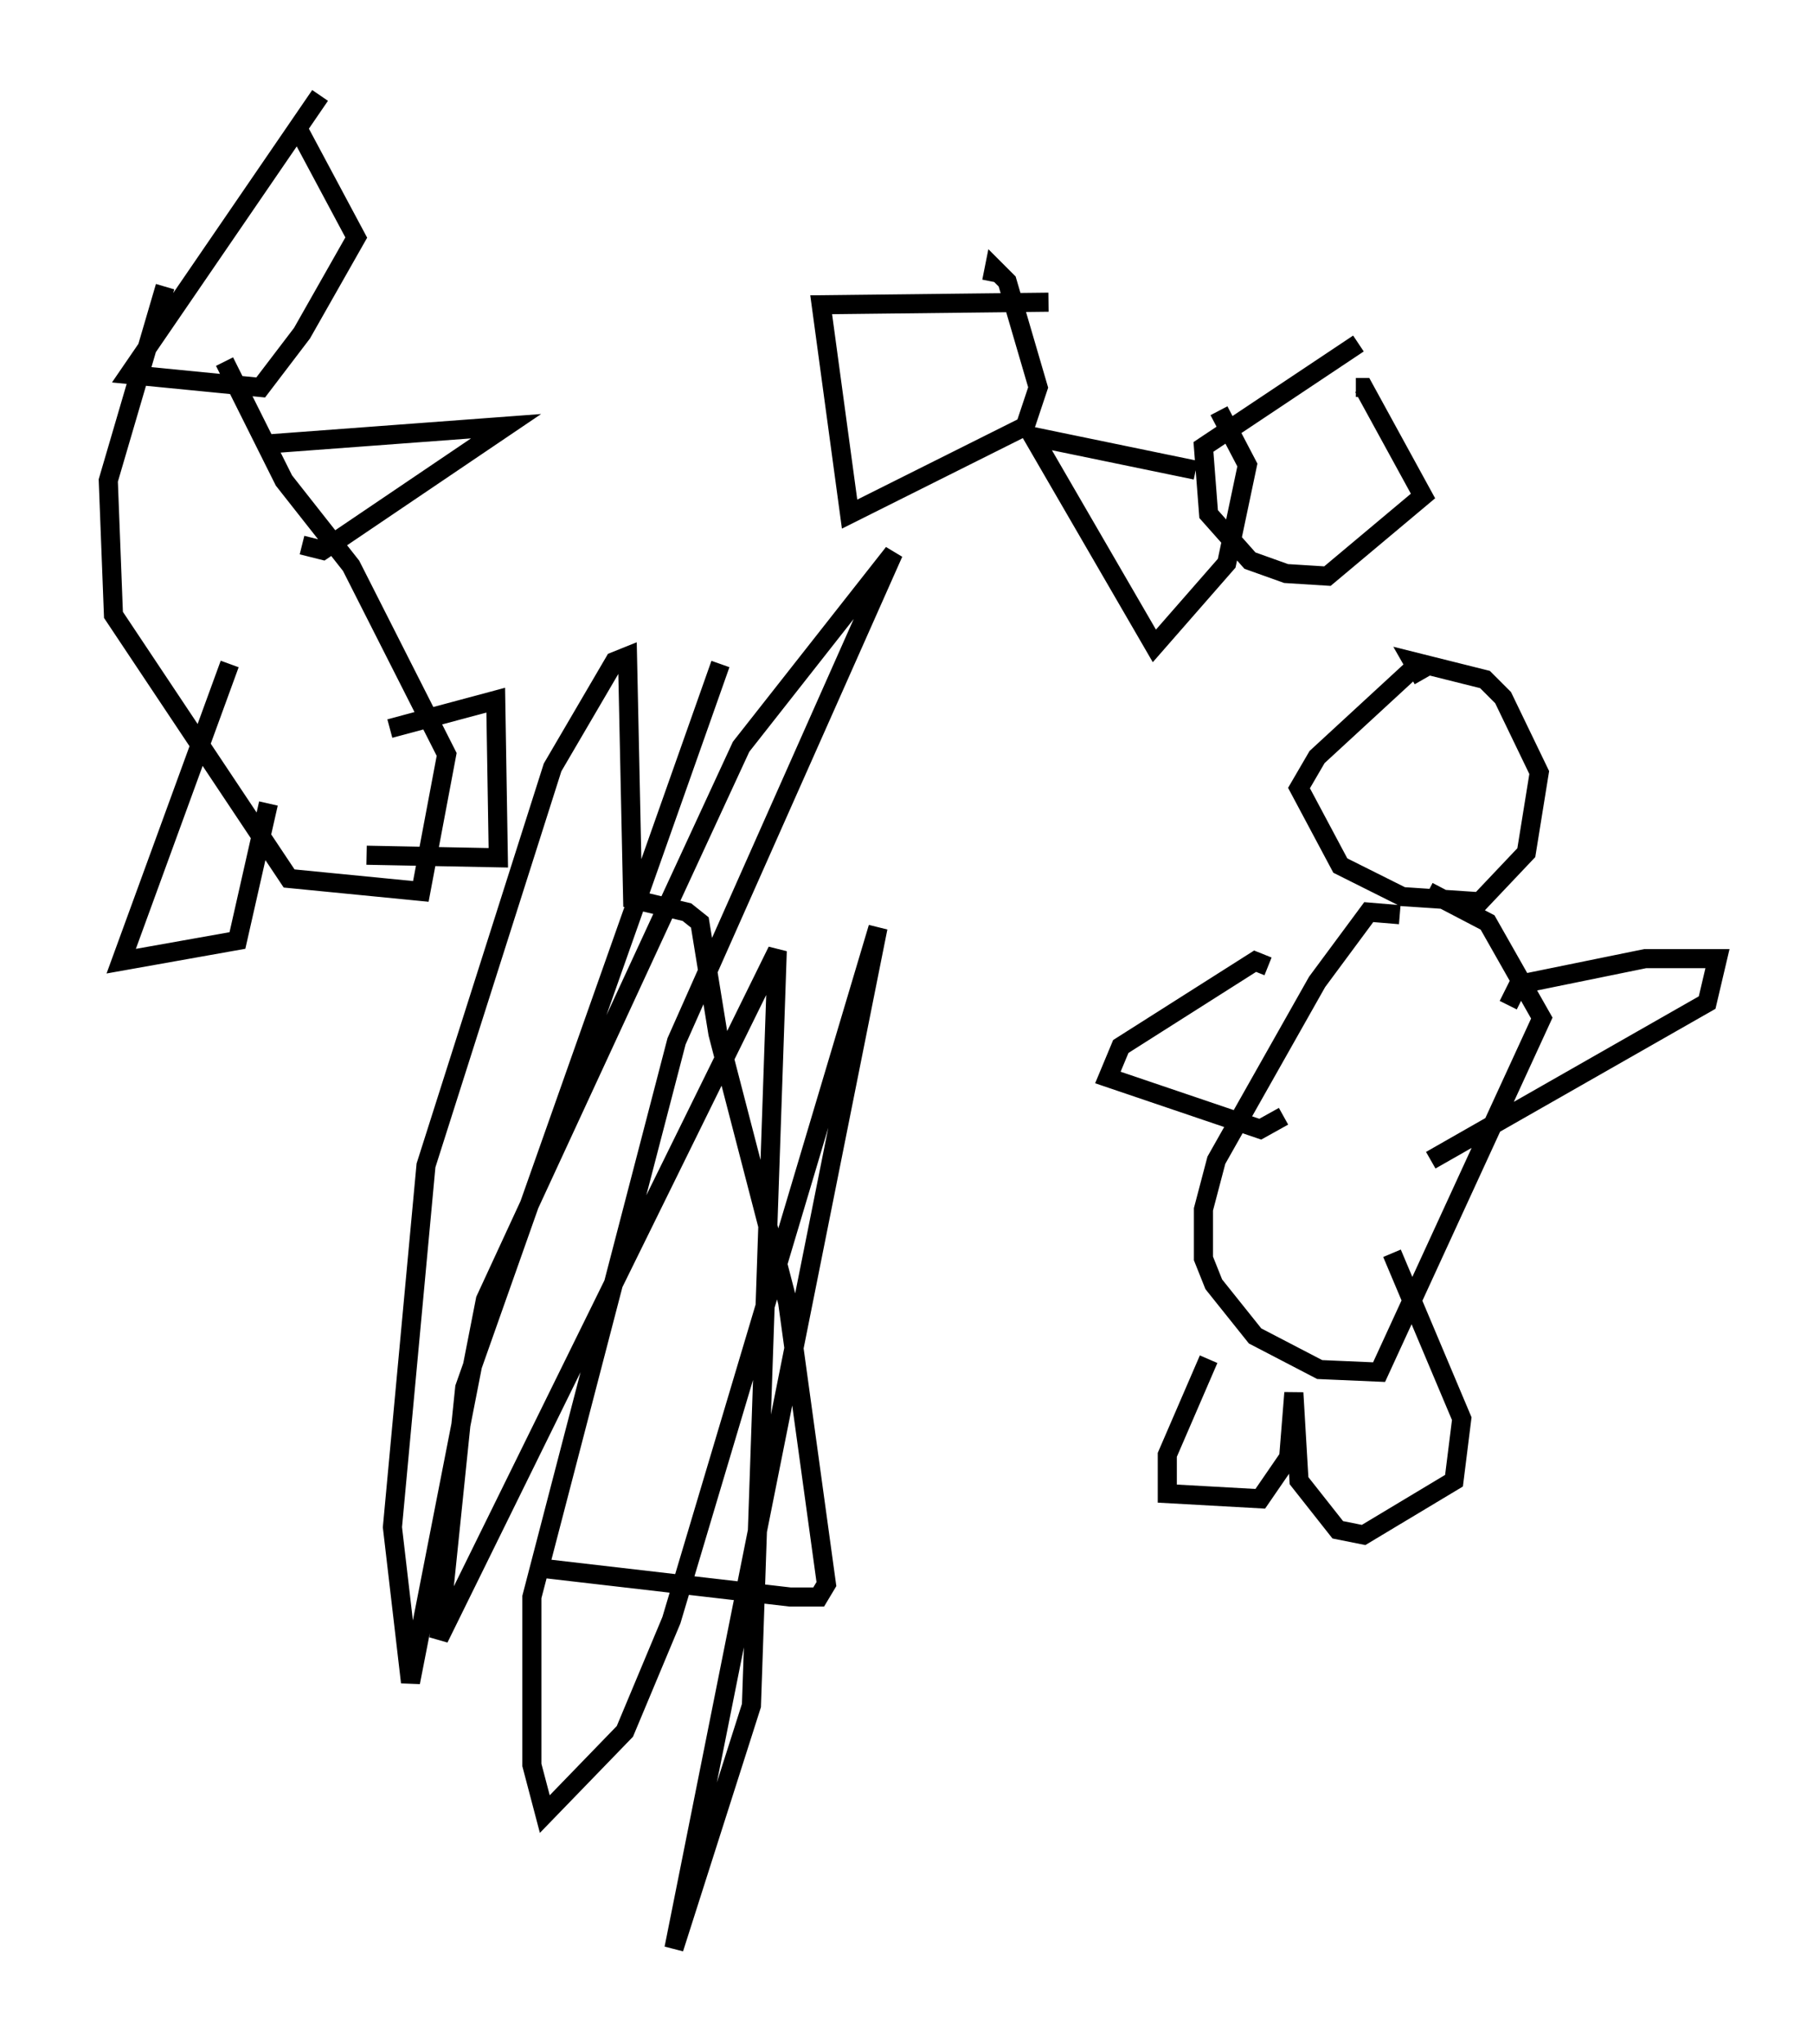 <?xml version="1.0" encoding="utf-8" ?>
<svg baseProfile="full" height="107.022" version="1.1" width="94.979" xmlns="http://www.w3.org/2000/svg" xmlns:ev="http://www.w3.org/2001/xml-events" xmlns:xlink="http://www.w3.org/1999/xlink"><defs /><rect fill="white" height="107.022" width="94.979" x="0" y="0" /><path d="M21.103, 81.86 m7.442, 0.271 l12.855, 1.488 1.488, 0.0 l0.406, -0.677 -2.03, -14.75 l-3.654, -14.073 -0.947, -5.819 l-0.677, -0.541 -2.842, -0.677 l-0.271, -12.72 -0.677, 0.271 l-3.248, 5.548 -6.631, 20.839 l-1.759, 18.944 0.947, 8.119 l3.924, -20.027 13.396, -28.958 l7.984, -10.149 -11.367, 25.575 l-7.578, 29.093 0.0, 8.796 l0.677, 2.571 4.195, -4.33 l2.436, -5.819 10.825, -36.265 l-10.69, 53.45 4.059, -12.72 l1.353, -39.512 -17.726, 35.994 l1.353, -13.126 13.396, -37.889 m35.588, 13.126 l-1.624, -0.135 -2.706, 3.654 l-5.277, 9.337 -0.677, 2.571 l0.0, 2.571 0.541, 1.353 l2.165, 2.706 3.383, 1.759 l3.112, 0.135 8.525, -18.538 l-2.842, -5.007 -3.112, -1.624 m-0.677, -11.773 l-5.142, 4.736 -0.947, 1.624 l2.165, 4.059 3.248, 1.624 l4.059, 0.271 2.436, -2.571 l0.677, -4.195 -1.894, -3.924 l-0.947, -0.947 -3.789, -0.947 l0.541, 0.947 m-11.231, 35.588 l-2.165, 5.007 0.0, 2.03 l4.871, 0.271 1.488, -2.165 l0.271, -3.383 0.271, 4.601 l2.03, 2.571 1.353, 0.271 l4.736, -2.842 0.406, -3.248 l-3.654, -8.66 m6.089, -12.99 l0.541, -1.083 6.631, -1.353 l3.789, 0.0 -0.541, 2.3 l-14.479, 8.254 m-8.525, -10.149 l-0.677, -0.271 -7.036, 4.465 l-0.677, 1.624 7.984, 2.706 l1.218, -0.677 m3.924, -40.46 l-8.119, 5.413 0.271, 3.518 l2.165, 2.436 1.894, 0.677 l2.165, 0.135 5.007, -4.195 l-3.112, -5.683 -0.406, 0.0 m-8.39, 4.33 l-8.525, -1.759 6.36, 10.961 l3.789, -4.33 1.083, -5.142 l-1.488, -2.842 m-8.931, -5.683 l-11.908, 0.135 1.488, 10.961 l9.202, -4.601 0.677, -2.03 l-1.624, -5.548 -0.677, -0.677 l-0.135, 0.677 m-35.182, -9.743 l-10.013, 14.614 6.901, 0.677 l2.165, -2.842 2.842, -5.007 l-3.112, -5.819 m-3.789, 12.314 l3.112, 6.225 3.518, 4.465 l5.007, 9.878 -1.353, 7.172 l-6.901, -0.677 -9.202, -13.802 l-0.271, -7.036 2.977, -10.149 m3.383, 19.756 l-5.683, 15.561 6.089, -1.083 l1.624, -7.172 m6.36, -3.924 l5.548, -1.488 0.135, 8.254 l-6.901, -0.135 m-5.413, -21.515 l12.72, -0.947 -9.607, 6.495 l-1.083, -0.271 m-10.825, -3.518 " fill="none" stroke="black" stroke-width="1" /></svg>